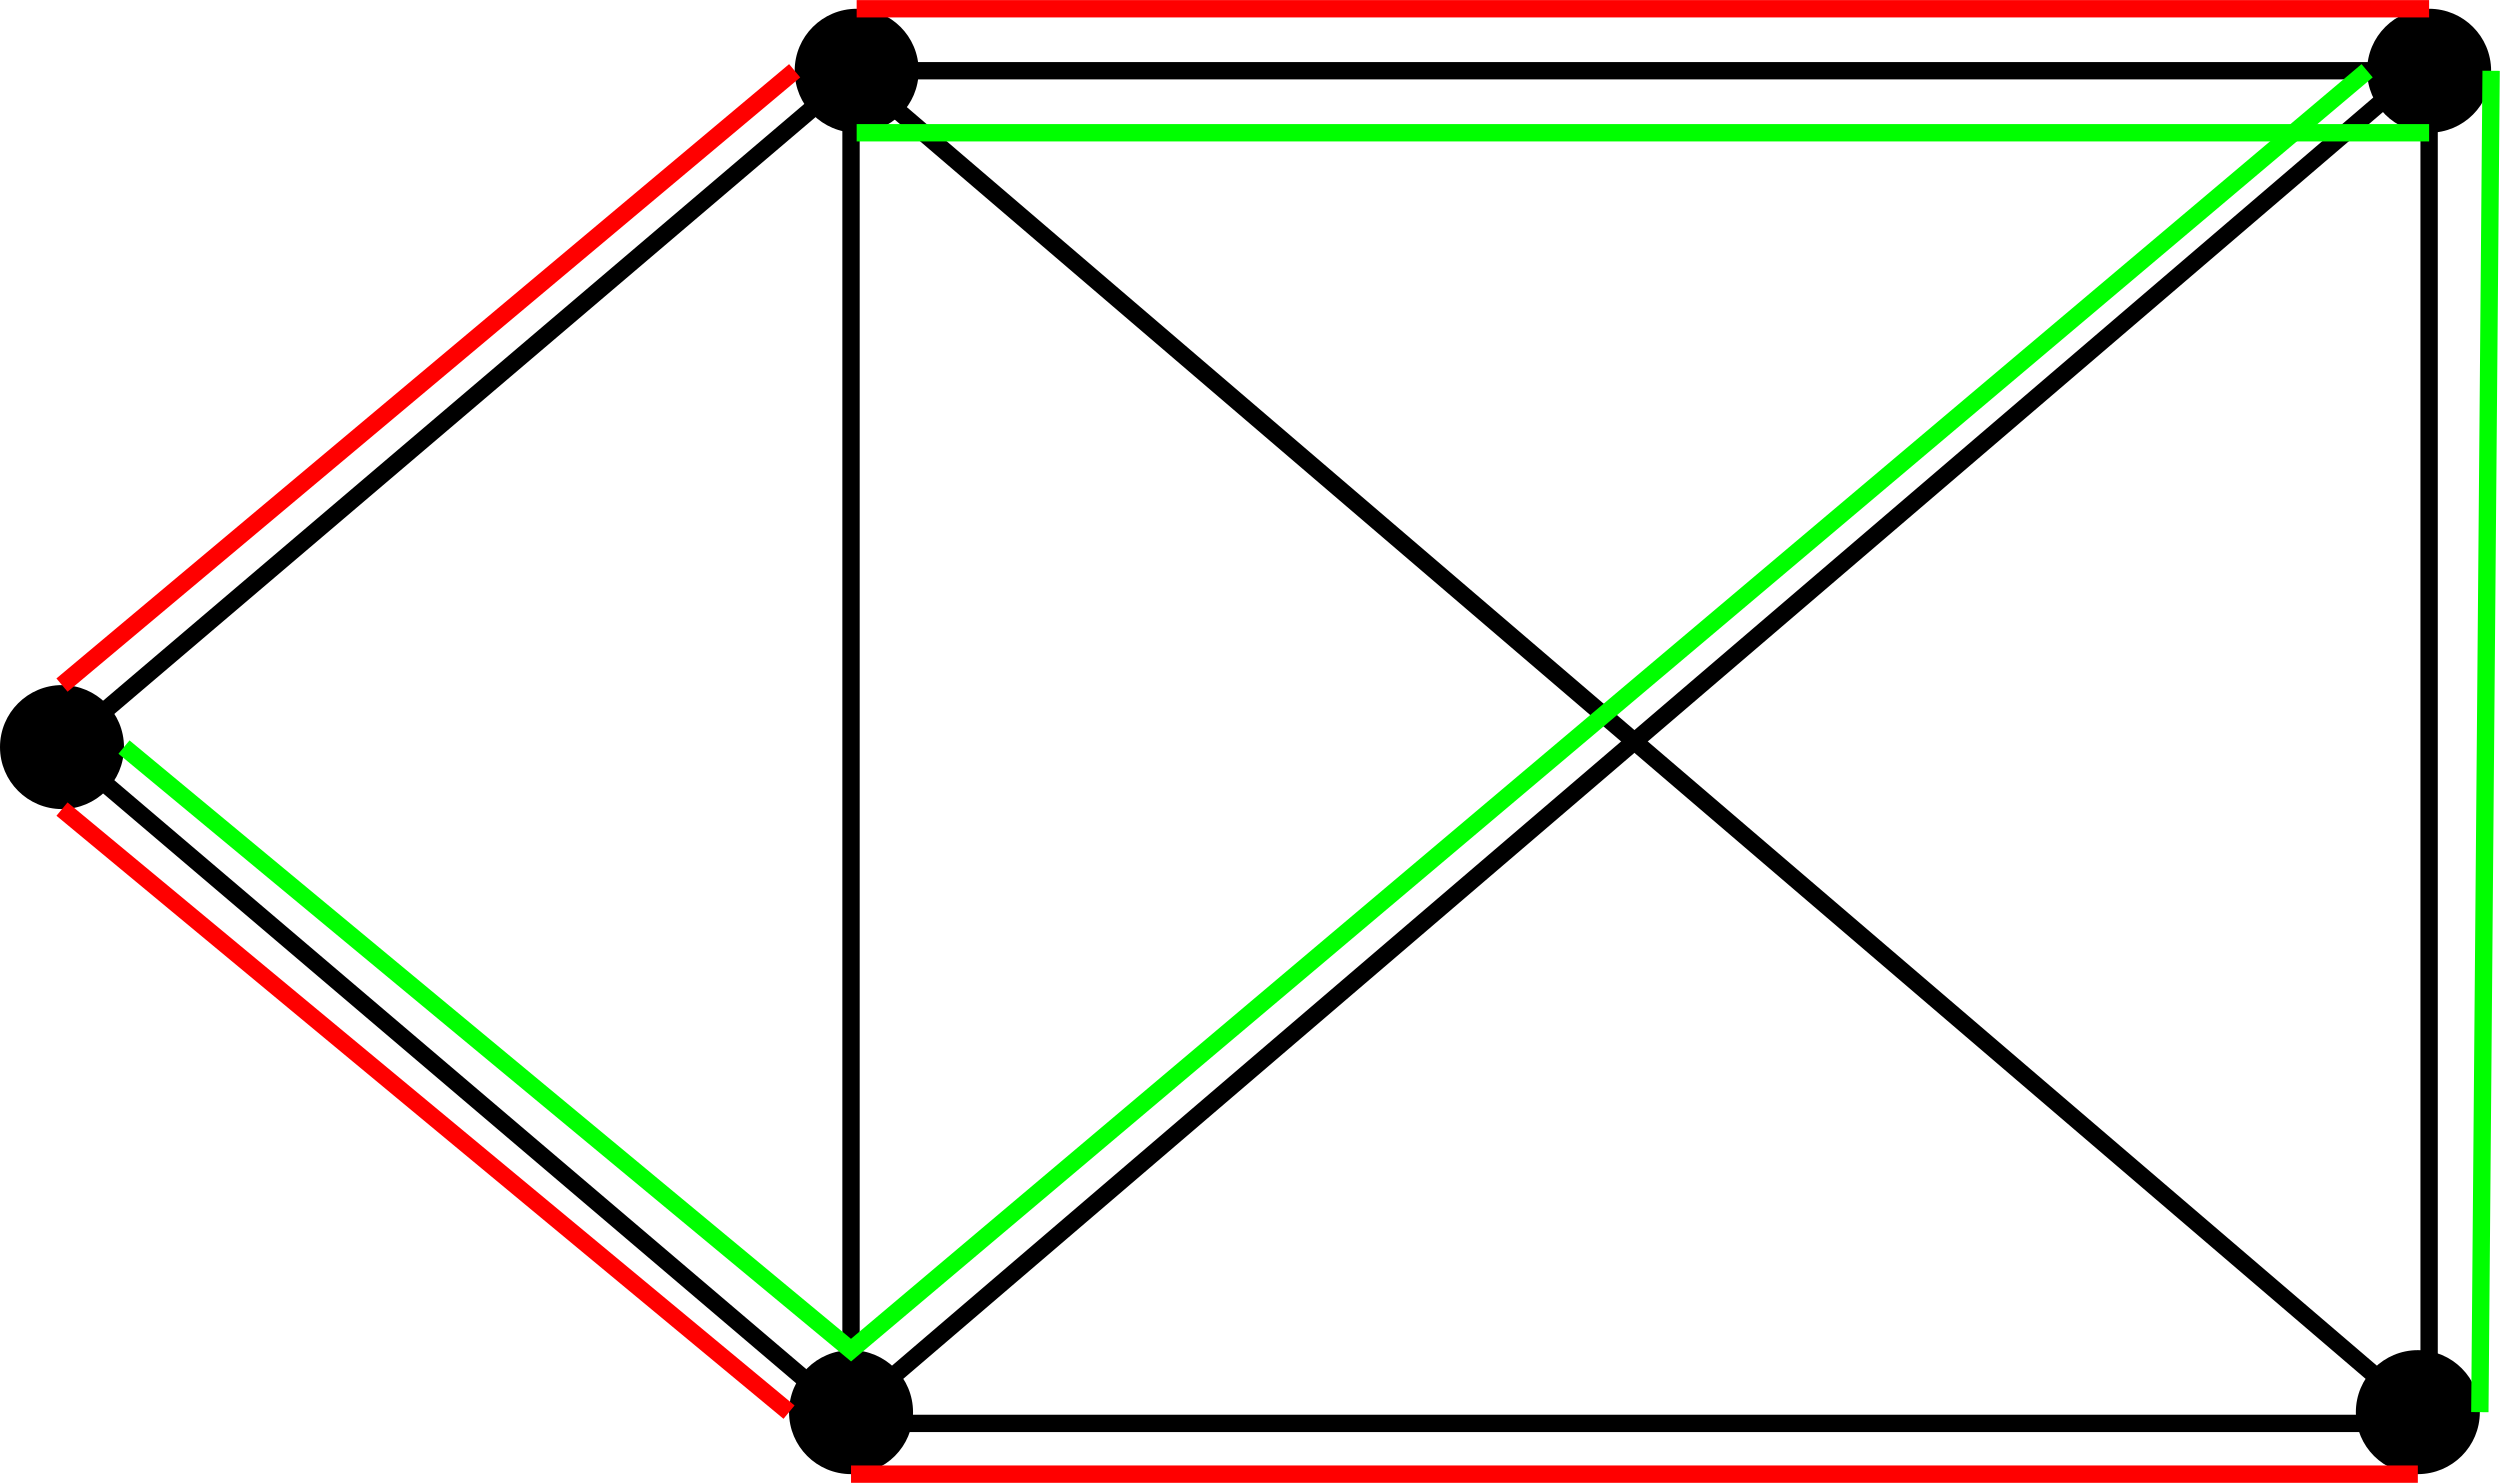 <?xml version="1.0" encoding="UTF-8" standalone="no"?>
<!-- Created with Inkscape (http://www.inkscape.org/) -->

<svg
   xmlns:dc="http://purl.org/dc/elements/1.1/"
   xmlns:cc="http://creativecommons.org/ns#"
   xmlns:rdf="http://www.w3.org/1999/02/22-rdf-syntax-ns#"
   xmlns:svg="http://www.w3.org/2000/svg"
   xmlns="http://www.w3.org/2000/svg"
   xmlns:sodipodi="http://sodipodi.sourceforge.net/DTD/sodipodi-0.dtd"
   xmlns:inkscape="http://www.inkscape.org/namespaces/inkscape"
   width="144.132"
   height="85.5"
   id="svg2"
   version="1.1"
   inkscape:version="0.47+devel r9327"
   sodipodi:docname="New document 1">
  <defs
     id="defs4" />
  <sodipodi:namedview
     id="base"
     pagecolor="#ffffff"
     bordercolor="#666666"
     borderopacity="1.0"
     inkscape:pageopacity="0.0"
     inkscape:pageshadow="2"
     inkscape:zoom="4.5203822"
     inkscape:cx="66.99001"
     inkscape:cy="42.753311"
     inkscape:document-units="px"
     inkscape:current-layer="layer1"
     showgrid="false"
     inkscape:snap-object-midpoints="true"
     inkscape:snap-center="true"
     inkscape:object-nodes="true"
     inkscape:window-width="1276"
     inkscape:window-height="756"
     inkscape:window-x="4"
     inkscape:window-y="0"
     inkscape:window-maximized="0" />
  <g
     inkscape:label="Layer 1"
     inkscape:groupmode="layer"
     id="layer1"
     transform="translate(-154.993,-37.094)">
    <path
       style="fill:none;stroke:#000000;stroke-width:1px;stroke-linecap:butt;stroke-linejoin:miter;stroke-opacity:1"
       d="m 158.567,80.165 45.815,-38.992 90.656,0 0,77.984 -90.656,0 z"
       id="path2915"
       inkscape:connector-curvature="0"
       sodipodi:nodetypes="cccccc" />
    <path
       style="fill:none;stroke:#000000;stroke-width:1px;stroke-linecap:butt;stroke-linejoin:miter;stroke-opacity:1"
       d="m 204.057,41.174 90.331,77.334"
       id="path2917"
       inkscape:connector-curvature="0" />
    <path
       inkscape:connector-curvature="0"
       id="path2919"
       d="M 294.388,41.174 204.057,118.507"
       style="fill:none;stroke:#000000;stroke-width:1px;stroke-linecap:butt;stroke-linejoin:miter;stroke-opacity:1" />
    <path
       style="fill:none;stroke:#000000;stroke-width:1px;stroke-linecap:butt;stroke-linejoin:miter;stroke-opacity:1"
       d="m 204.057,40.524 0,77.984"
       id="path2921"
       inkscape:connector-curvature="0" />
    <path
       sodipodi:type="arc"
       style="fill:#000000;fill-opacity:1;fill-rule:nonzero;stroke:none"
       id="path2925"
       sodipodi:cx="45.815426"
       sodipodi:cy="64.243698"
       sodipodi:rx="3.5742531"
       sodipodi:ry="3.5742531"
       d="m 49.39,64.244 c 0,1.974 -1.6,3.574 -3.574,3.574 -1.974,0 -3.574,-1.6 -3.574,-3.574 0,-1.974 1.6,-3.574 3.574,-3.574 1.974,0 3.574,1.6 3.574,3.574 z"
       transform="translate(248.573,54.264)" />
    <path
       d="m 49.39,64.244 c 0,1.974 -1.6,3.574 -3.574,3.574 -1.974,0 -3.574,-1.6 -3.574,-3.574 0,-1.974 1.6,-3.574 3.574,-3.574 1.974,0 3.574,1.6 3.574,3.574 z"
       sodipodi:ry="3.5742531"
       sodipodi:rx="3.5742531"
       sodipodi:cy="64.243698"
       sodipodi:cx="45.815426"
       id="path3695"
       style="fill:#000000;fill-opacity:1;fill-rule:nonzero;stroke:none"
       sodipodi:type="arc"
       transform="translate(249.223,-23.07)" />
    <path
       sodipodi:type="arc"
       style="fill:#000000;fill-opacity:1;fill-rule:nonzero;stroke:none"
       id="path3697"
       sodipodi:cx="45.815426"
       sodipodi:cy="64.243698"
       sodipodi:rx="3.5742531"
       sodipodi:ry="3.5742531"
       d="m 49.39,64.244 c 0,1.974 -1.6,3.574 -3.574,3.574 -1.974,0 -3.574,-1.6 -3.574,-3.574 0,-1.974 1.6,-3.574 3.574,-3.574 1.974,0 3.574,1.6 3.574,3.574 z"
       transform="translate(158.242,54.264)" />
    <path
       d="m 49.39,64.244 c 0,1.974 -1.6,3.574 -3.574,3.574 -1.974,0 -3.574,-1.6 -3.574,-3.574 0,-1.974 1.6,-3.574 3.574,-3.574 1.974,0 3.574,1.6 3.574,3.574 z"
       sodipodi:ry="3.5742531"
       sodipodi:rx="3.5742531"
       sodipodi:cy="64.243698"
       sodipodi:cx="45.815426"
       id="path3699"
       style="fill:#000000;fill-opacity:1;fill-rule:nonzero;stroke:none"
       sodipodi:type="arc"
       transform="translate(158.567,-23.07)" />
    <path
       sodipodi:type="arc"
       style="fill:#000000;fill-opacity:1;fill-rule:nonzero;stroke:none"
       id="path3701"
       sodipodi:cx="45.815426"
       sodipodi:cy="64.243698"
       sodipodi:rx="3.5742531"
       sodipodi:ry="3.5742531"
       d="m 49.39,64.244 c 0,1.974 -1.6,3.574 -3.574,3.574 -1.974,0 -3.574,-1.6 -3.574,-3.574 0,-1.974 1.6,-3.574 3.574,-3.574 1.974,0 3.574,1.6 3.574,3.574 z"
       transform="translate(112.751,15.922)" />
    <path
       style="fill:none;stroke:#ff0000;stroke-width:1px;stroke-linecap:butt;stroke-linejoin:miter;stroke-opacity:1"
       d="M 158.567,76.591 200.808,41.174"
       id="path3705"
       inkscape:connector-curvature="0" />
    <path
       style="fill:none;stroke:#ff0000;stroke-width:1px;stroke-linecap:butt;stroke-linejoin:miter;stroke-opacity:1"
       d="m 204.382,37.599 90.656,0"
       id="path3707"
       inkscape:connector-curvature="0" />
    <path
       style="fill:none;stroke:#ff0000;stroke-width:1px;stroke-linecap:butt;stroke-linejoin:miter;stroke-opacity:1"
       d="m 158.567,83.74 41.916,34.768"
       id="path3709"
       inkscape:connector-curvature="0" />
    <path
       style="fill:none;stroke:#ff0000;stroke-width:1px;stroke-linecap:butt;stroke-linejoin:miter;stroke-opacity:1"
       d="m 204.057,122.082 90.331,0"
       id="path3711"
       inkscape:connector-curvature="0" />
    <path
       style="fill:none;stroke:#00ff00;stroke-width:1px;stroke-linecap:butt;stroke-linejoin:miter;stroke-opacity:1"
       d="m 162.141,80.165 41.916,34.768 87.407,-73.76"
       id="path3713"
       inkscape:connector-curvature="0" />
    <path
       style="fill:none;stroke:#00ff00;stroke-width:1px;stroke-linecap:butt;stroke-linejoin:miter;stroke-opacity:1"
       d="m 298.613,41.174 -0.65,77.334"
       id="path3715"
       inkscape:connector-curvature="0" />
    <path
       style="fill:none;stroke:#00ff00;stroke-width:1px;stroke-linecap:butt;stroke-linejoin:miter;stroke-opacity:1"
       d="m 204.382,44.748 90.656,0"
       id="path3717"
       inkscape:connector-curvature="0" />
  </g>
</svg>
